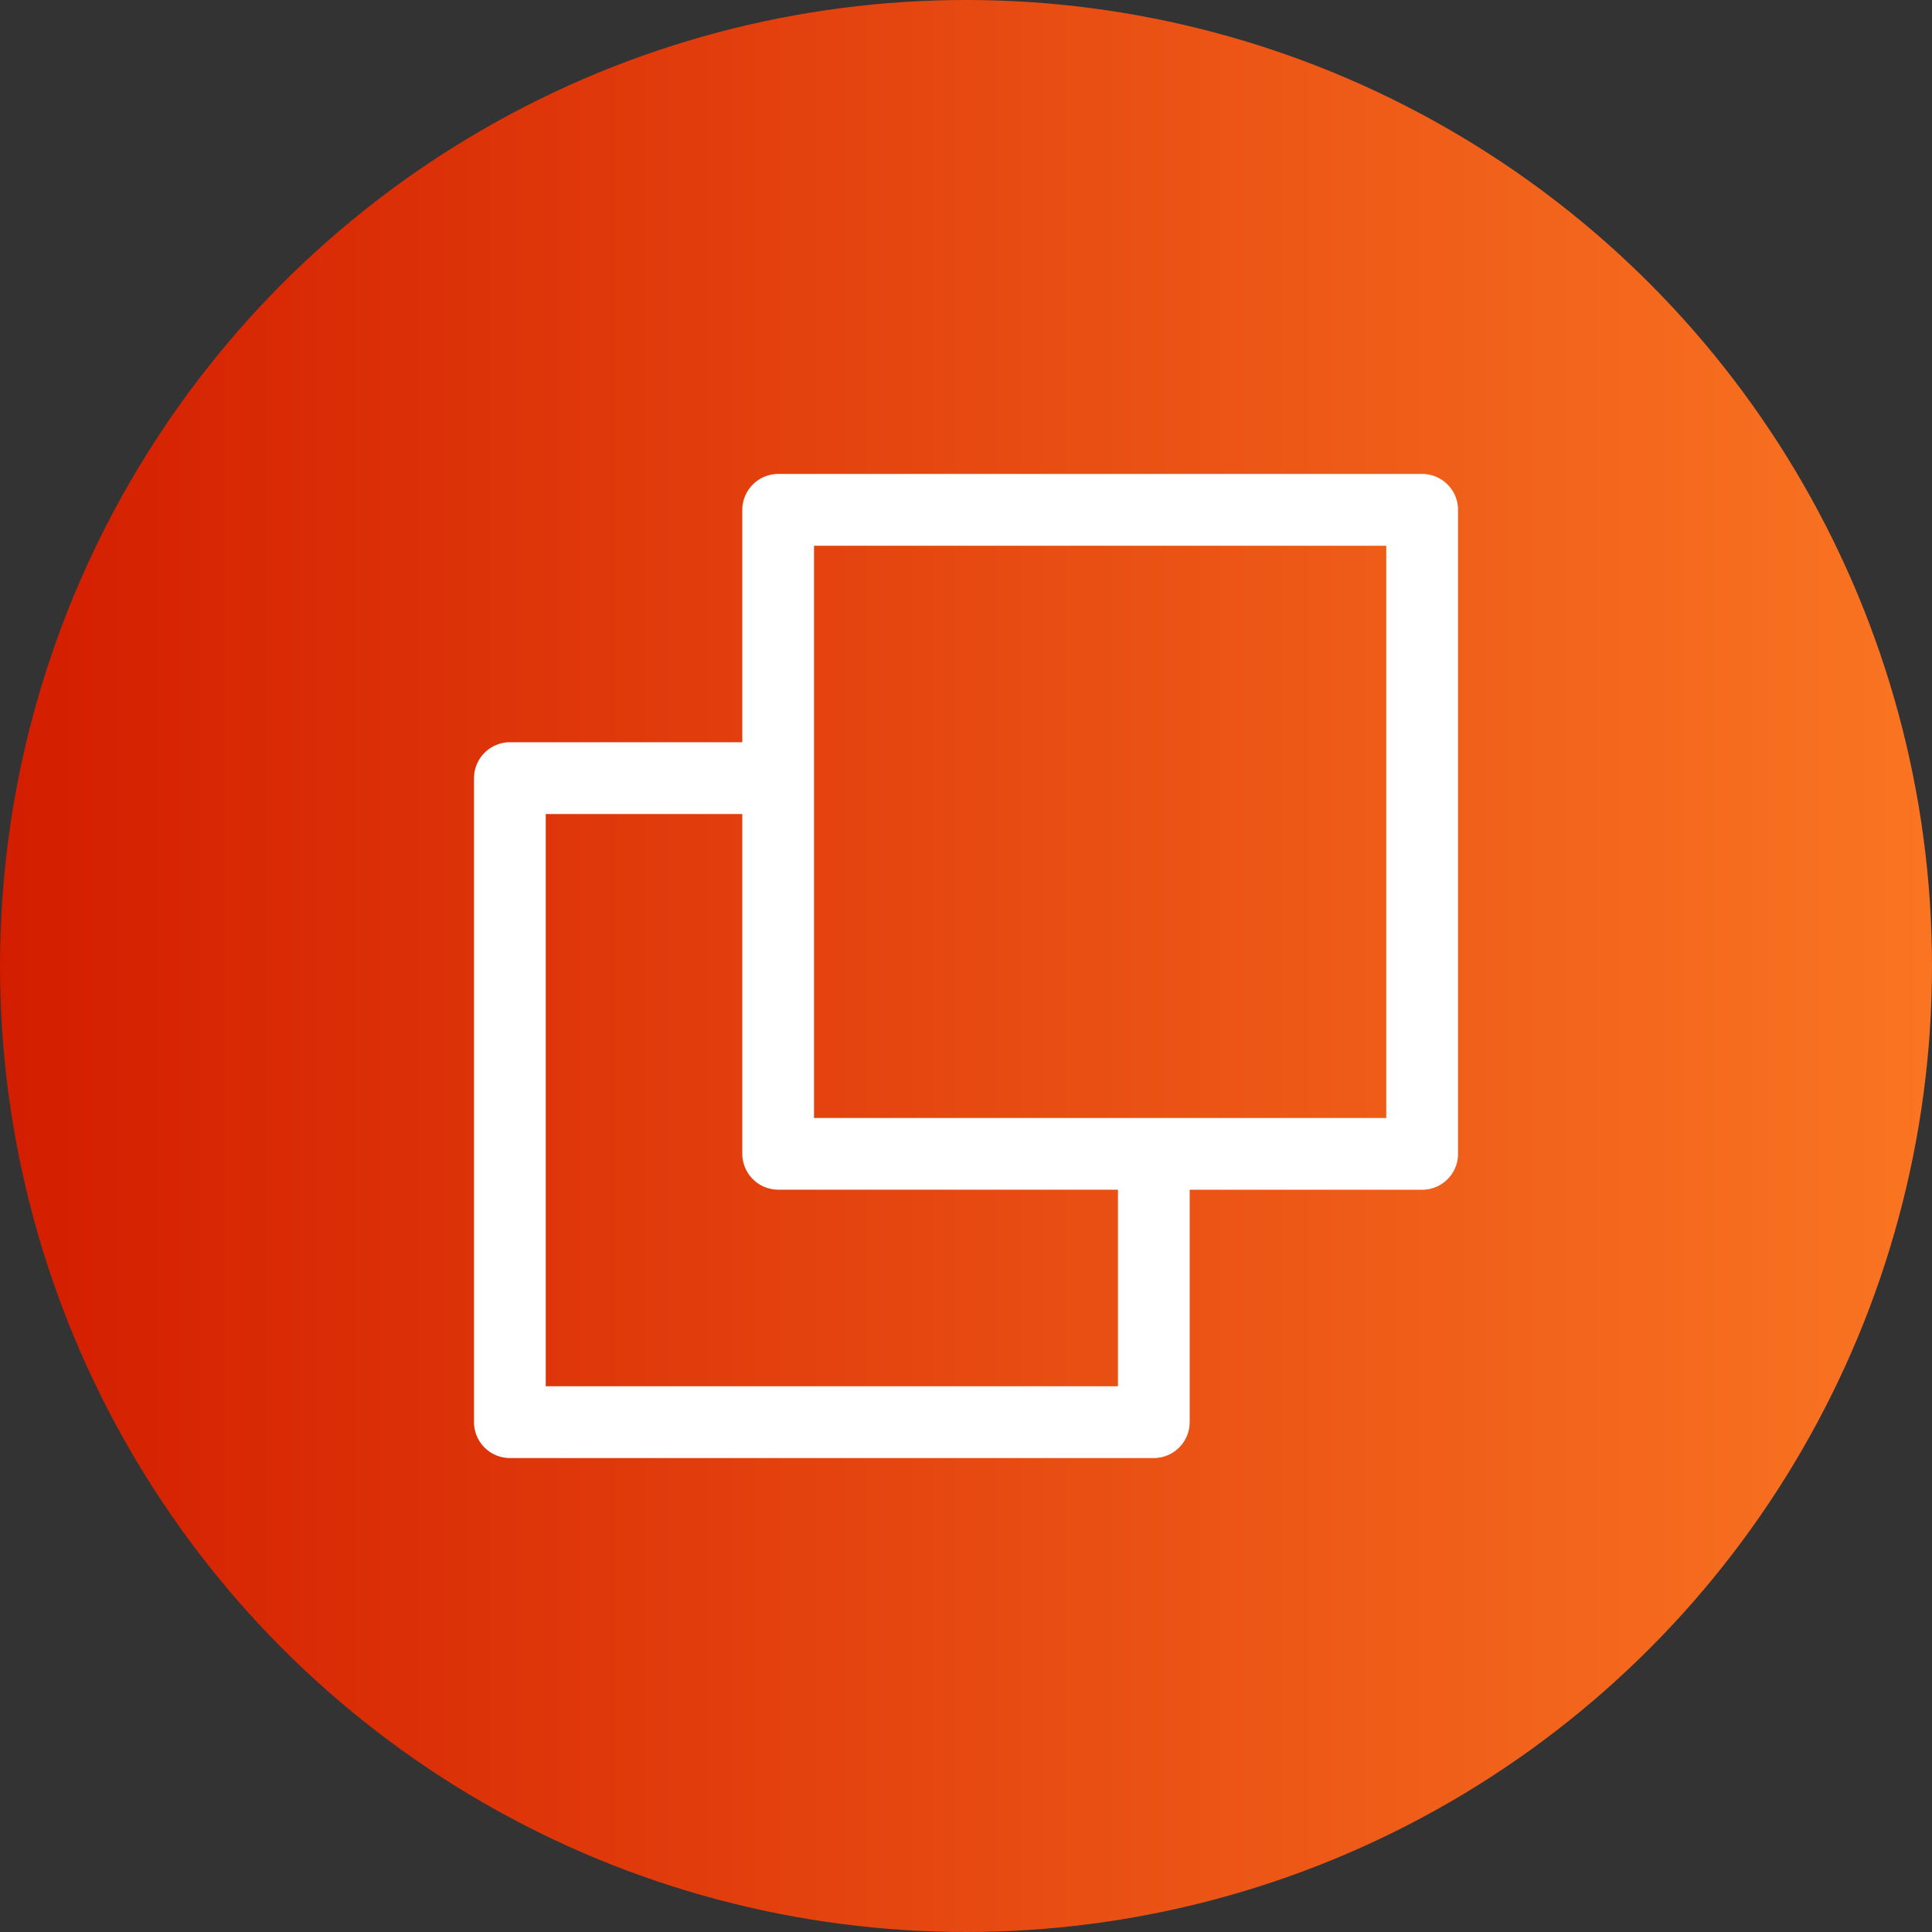 <svg xmlns="http://www.w3.org/2000/svg" xmlns:xlink="http://www.w3.org/1999/xlink" width="32" height="32" viewBox="0 0 32 32">
  <rect x="0" y="0" width="32" height="32" fill="#333333" stroke="none"/>
  <defs>
    <linearGradient id="linear-gradient" y1="0.5" x2="1" y2="0.5" gradientUnits="objectBoundingBox">
      <stop offset="0" stop-color="#d31d00"/>
      <stop offset="1" stop-color="#fa7522"/>
    </linearGradient>
  </defs>
  <g id="Group_4221" data-name="Group 4221" transform="translate(-264 -76)">
    <circle id="Ellipse_32" data-name="Ellipse 32" cx="16" cy="16" r="16" transform="translate(264 76)" fill="url(#linear-gradient)"/>
    <g id="_77_essential_icons_layers" data-name="77 essential icons layers" transform="translate(258 70)">
      <g id="_x37_7_Essential_Icons" transform="translate(14 14)">
        <path id="Layers" d="M29.556,14H18.889a.446.446,0,0,0-.444.444v4h-4a.446.446,0,0,0-.444.444V29.556a.446.446,0,0,0,.444.444H25.111a.446.446,0,0,0,.444-.444v-4h4A.446.446,0,0,0,30,25.111V14.444A.446.446,0,0,0,29.556,14ZM24.667,29.111H14.889V19.333h3.556v5.778a.446.446,0,0,0,.444.444h5.778Zm4.444-4.444H19.333V14.889h9.778Z" transform="translate(-14 -14)" fill="#fff" stroke="#fff" stroke-width="0.3"/>
      </g>
    </g>
  </g>
</svg>
